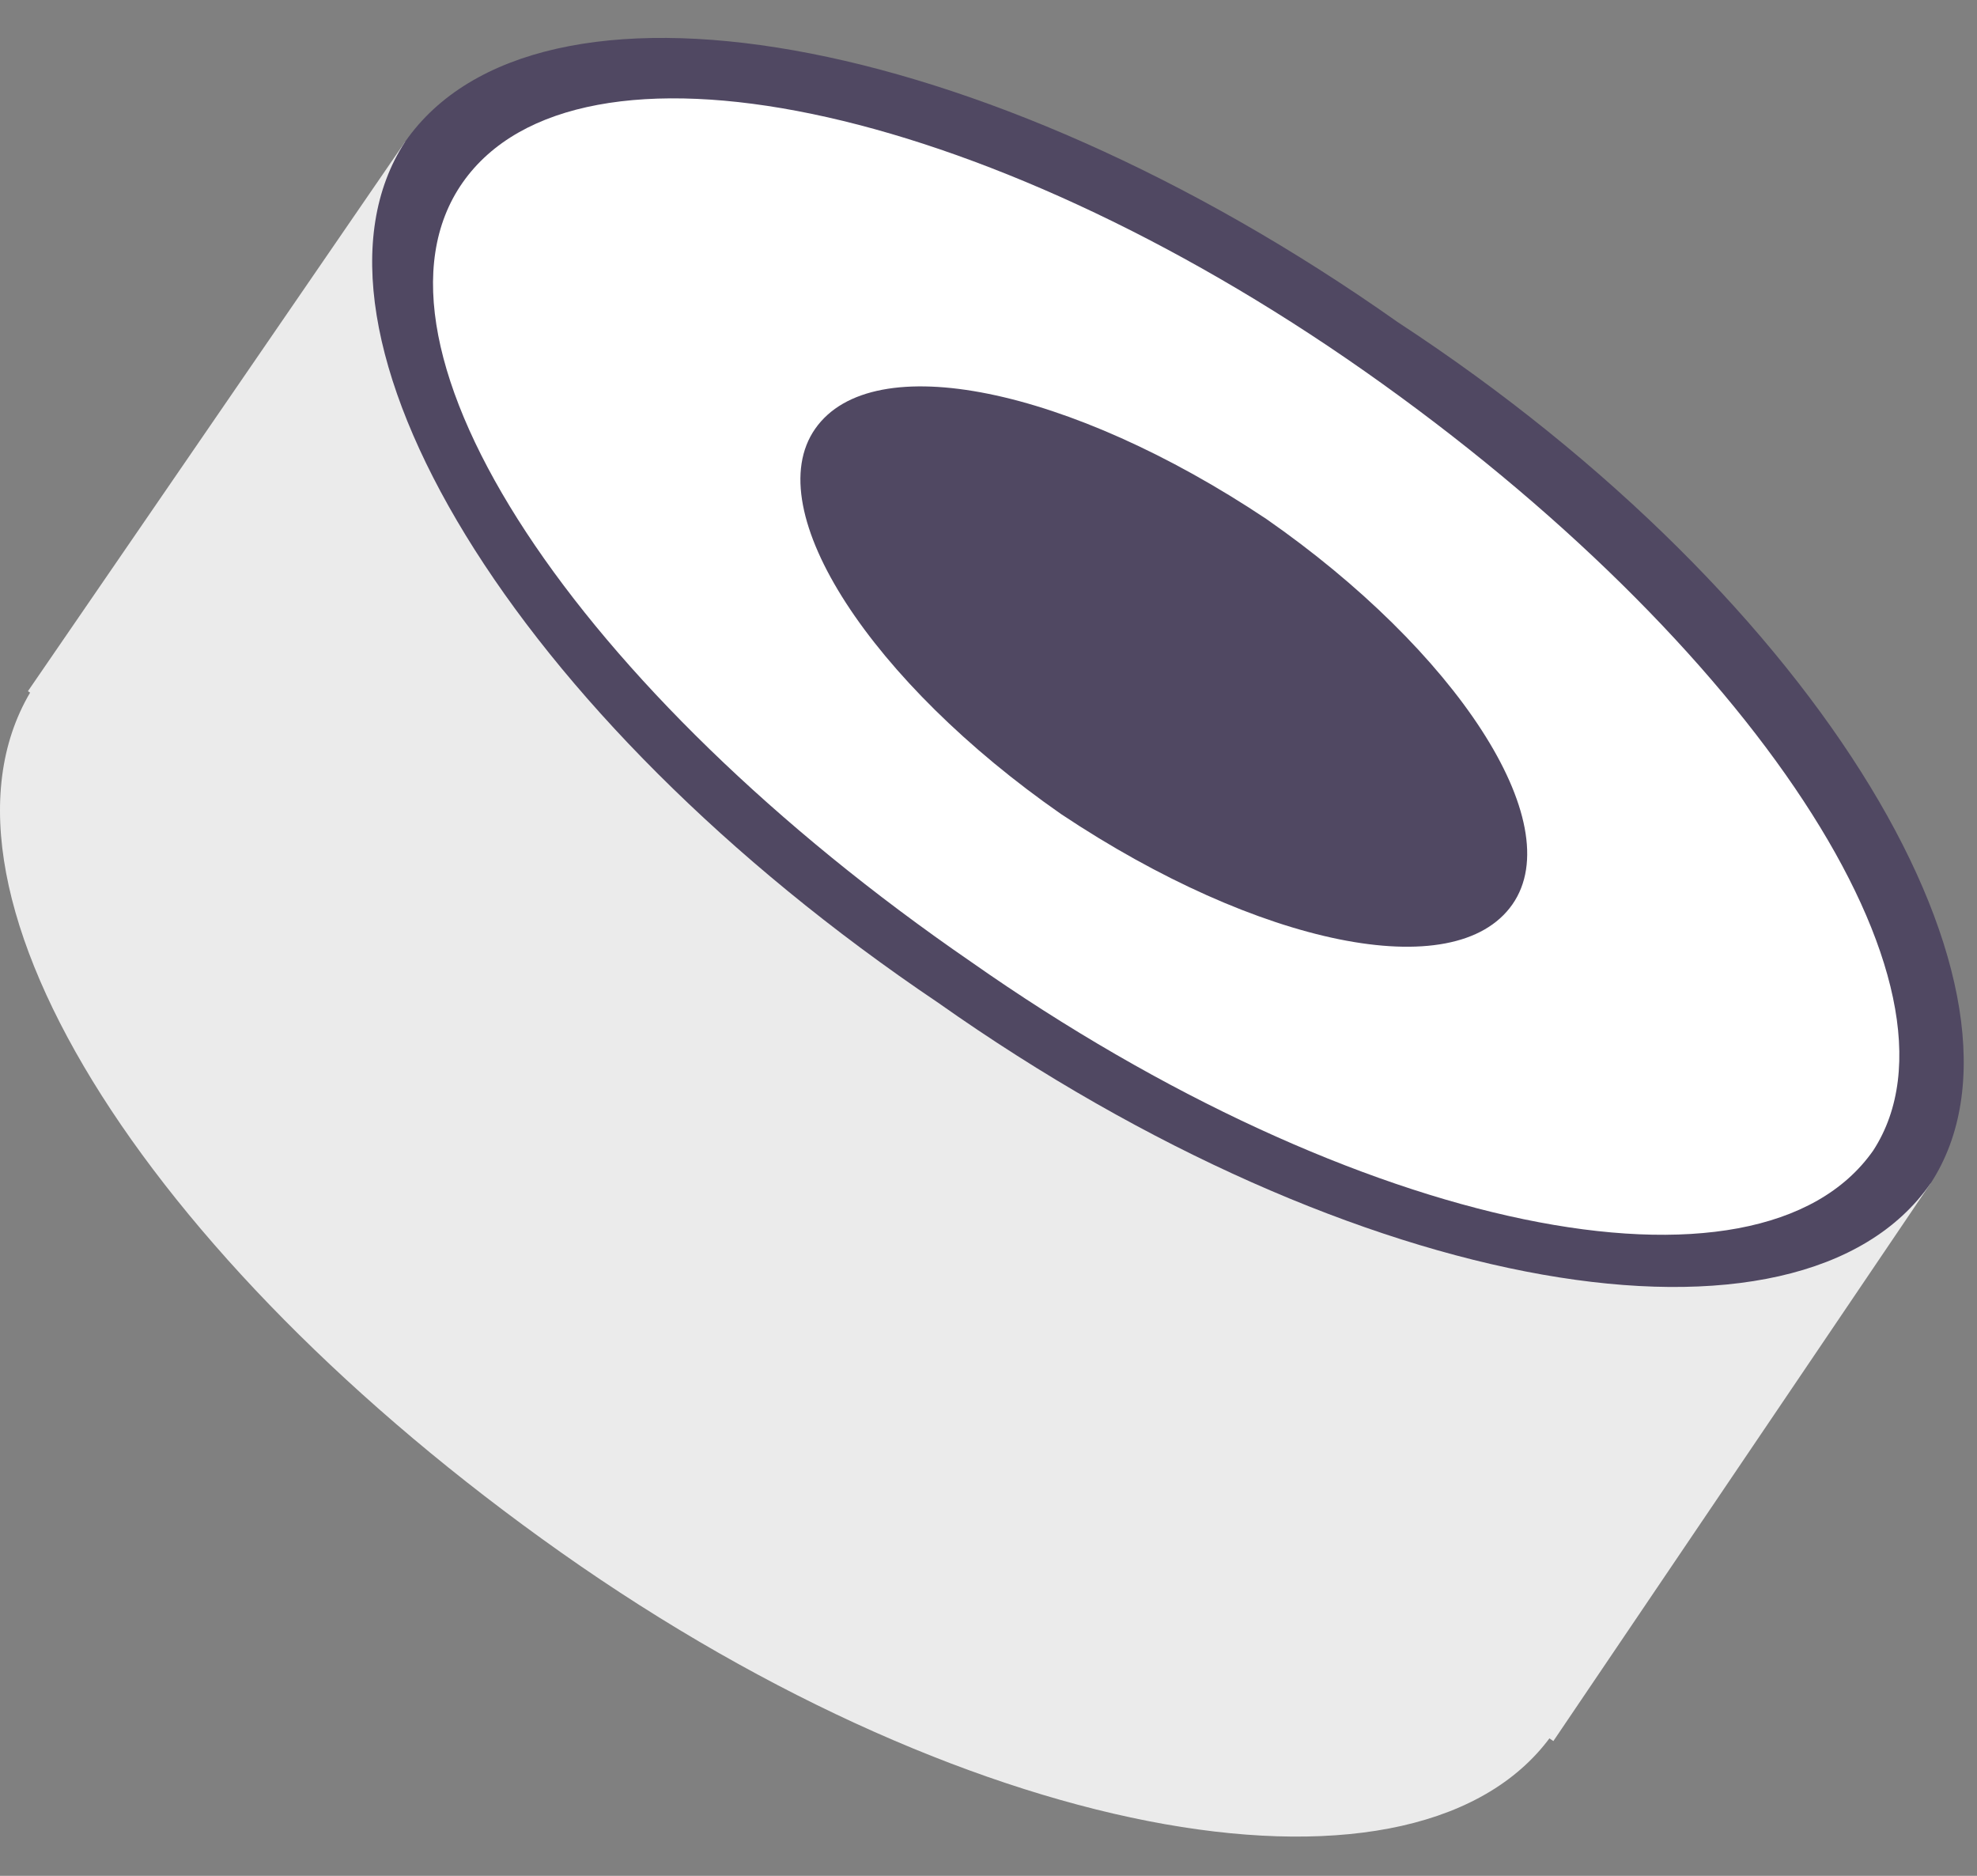 <svg width="39" height="37" viewBox="0 0 39 37" fill="none" xmlns="http://www.w3.org/2000/svg">
<rect x="0" y="0" width="39" height="37" fill="#808080" stroke="none"/>
<path d="M7.993 2.794L38.085 23.34L30.643 34.342L0.551 13.633L7.993 2.794Z" fill="#EBEBEB"/>
<path d="M30.643 34.181C28.055 37.902 19.318 36.446 11.067 30.621C2.816 24.797 -1.876 17.355 0.713 13.472C3.301 9.751 12.038 11.207 20.289 17.031C28.54 22.856 33.07 30.459 30.643 34.181Z" fill="#EBEBEB"/>
<path d="M38.086 23.34C35.497 27.061 26.761 25.605 18.51 19.781C10.097 14.118 5.567 6.514 7.994 2.793C10.582 -0.928 19.319 0.528 27.57 6.352C35.983 11.853 40.513 19.619 38.086 23.34Z" fill="#504862"/>
<path fill-rule="evenodd" clip-rule="evenodd" d="M36.953 22.693C34.688 25.929 26.76 24.311 19.156 18.972C11.39 13.633 6.861 6.838 9.126 3.602C11.39 0.367 19.318 1.985 26.922 7.323C34.526 12.662 39.056 19.457 36.953 22.693ZM29.834 17.84C28.702 19.457 24.819 18.648 20.936 16.06C17.215 13.471 14.95 10.074 16.082 8.456C17.215 6.838 21.098 7.647 24.98 10.236C28.702 12.824 30.967 16.222 29.834 17.84Z" fill="white"/>
</svg>
